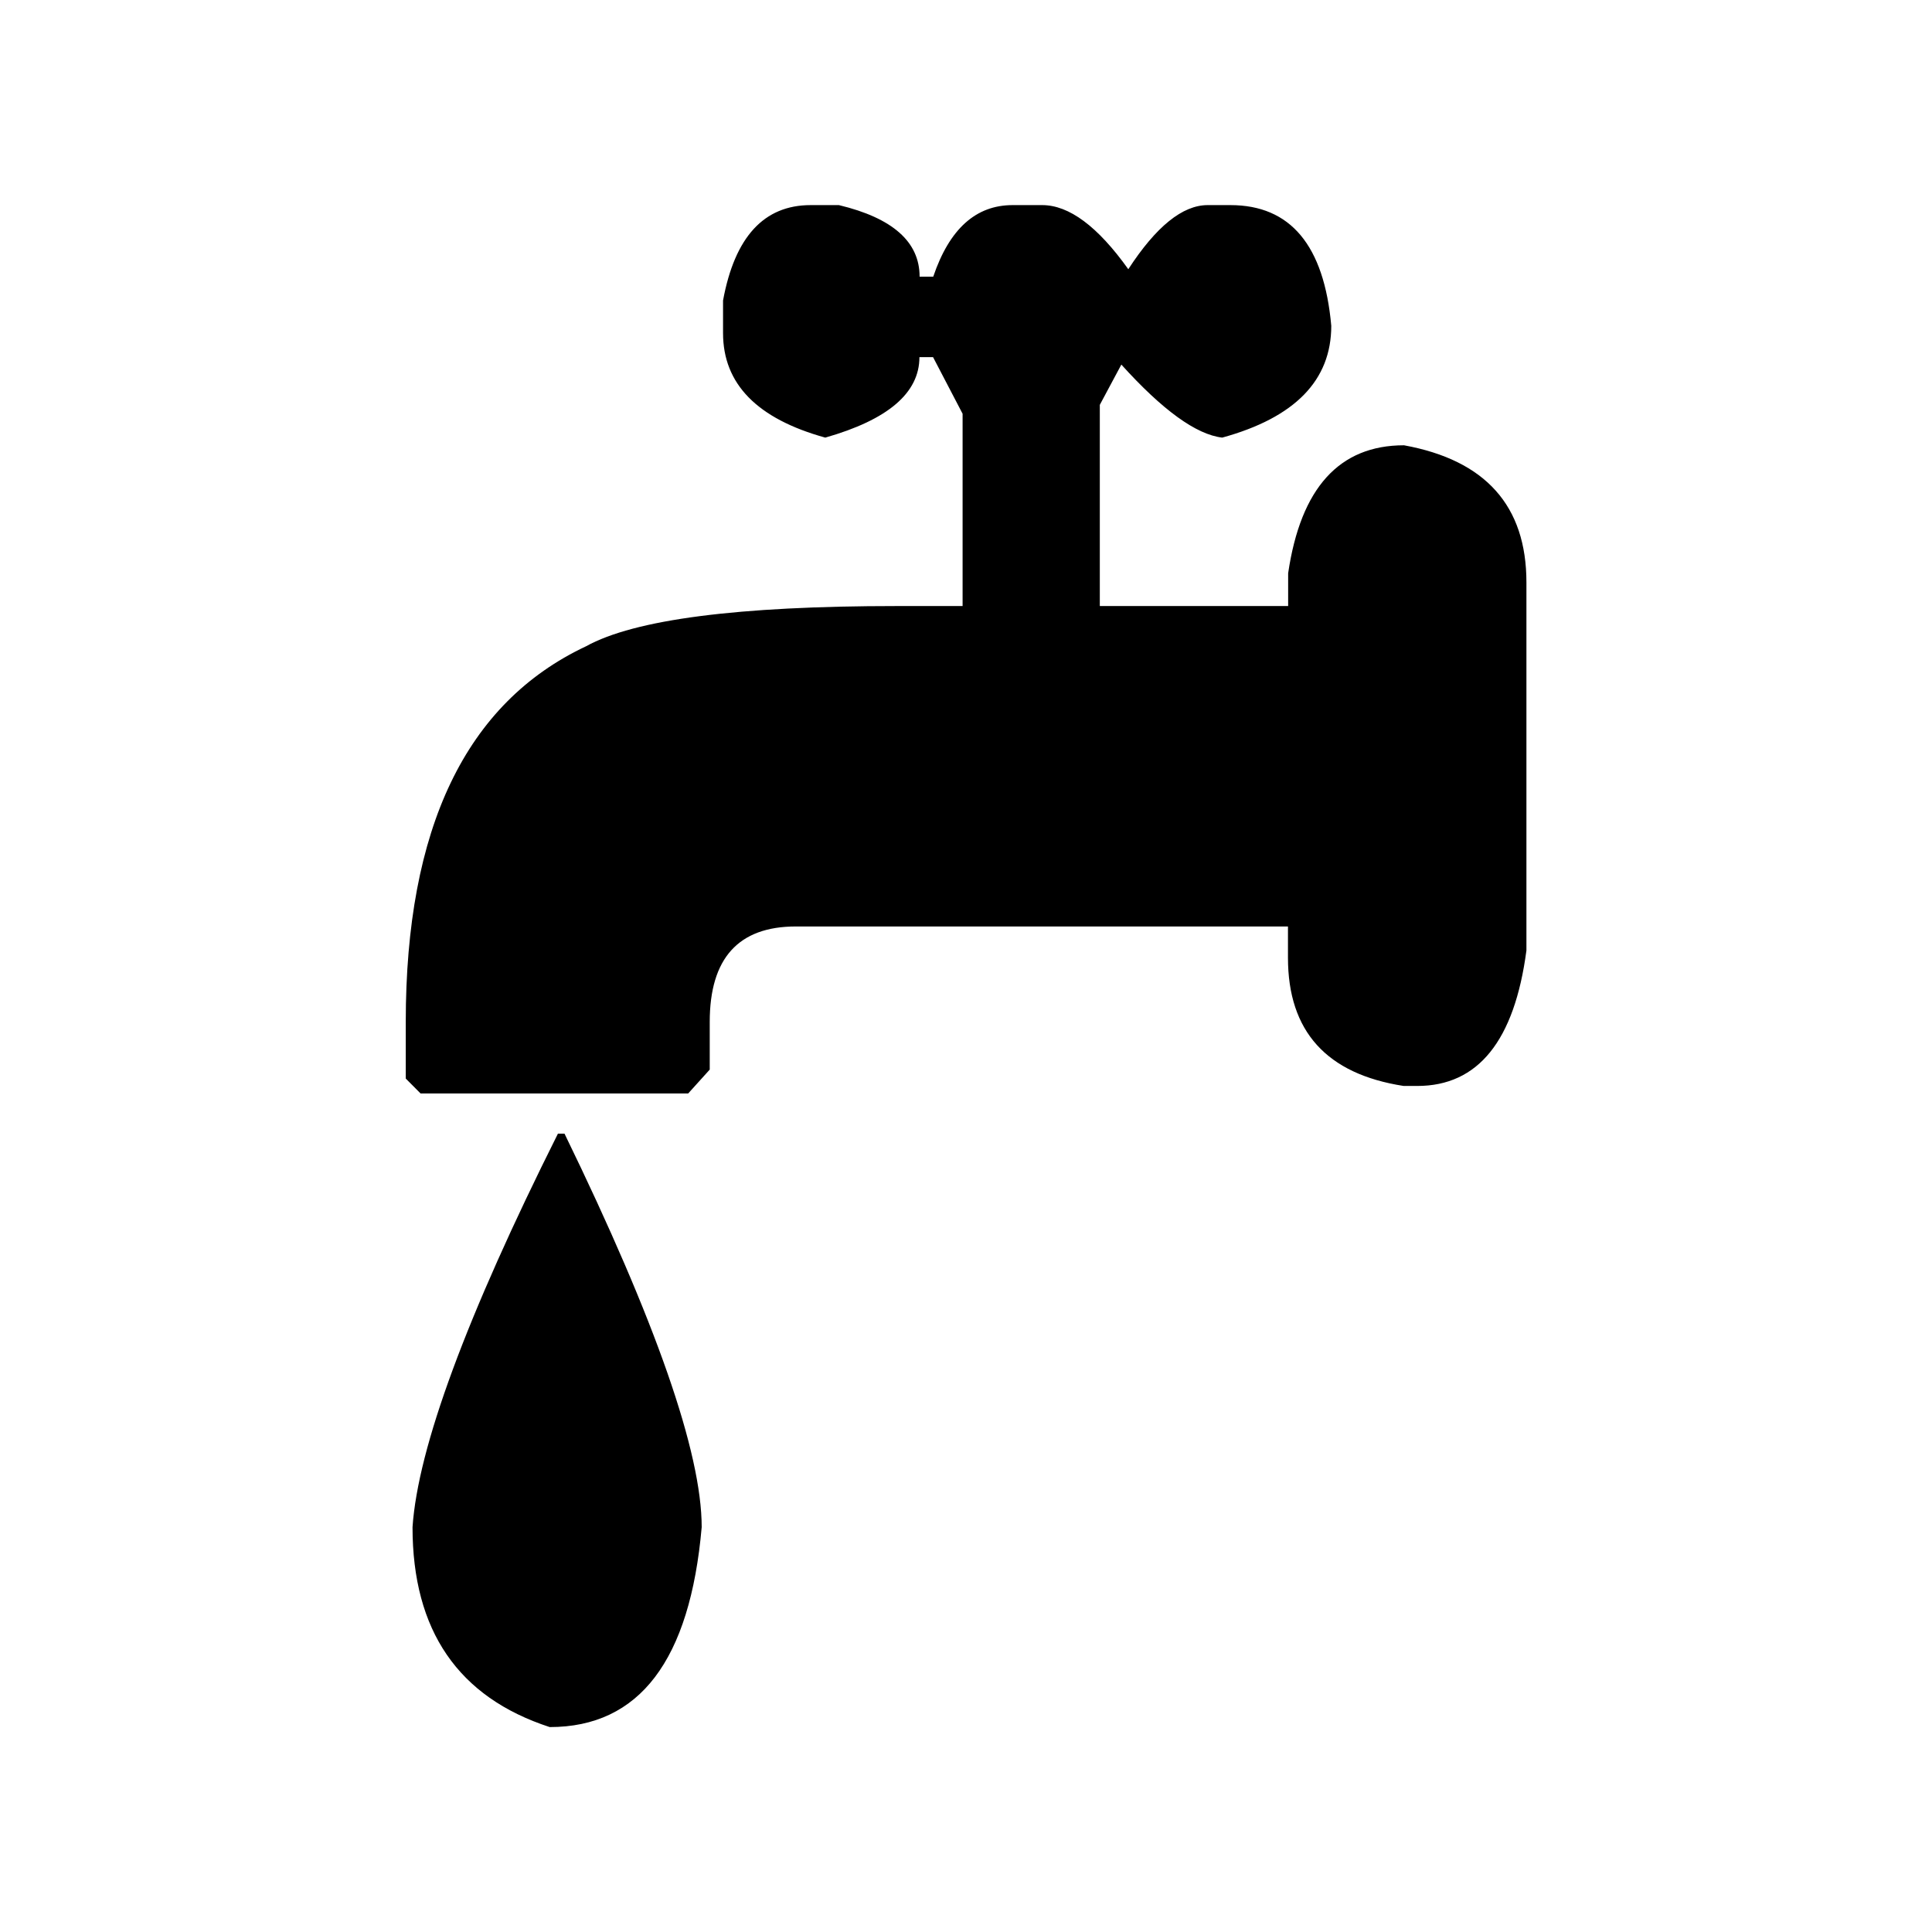 <svg id="Calque_1" data-name="Calque 1" xmlns="http://www.w3.org/2000/svg" viewBox="0 0 425.2 425.2"><defs><style>.cls-1{fill-rule:evenodd;}</style></defs><title>GRAVOSIGN_PICTO_51</title><path class="cls-1" d="M124.24,249.5q30.19,62,30.19,86.6-3.85,44-33.45,44-30.19-9.84-30.19-44,1.78-26.24,32-86.6ZM178.41,45.14h6.22q17.76,4.26,17.76,15.75h3q5.33-15.75,17.47-15.75h6.51q8.88,0,18.95,14.11,9.18-14.11,17.47-14.11h5q19.83,0,22.2,26.57,0,18-24,24.6-8.58-1-22.2-16.07l-4.74,8.86v44.28H283.5v-7.22Q287.64,98,309,98q26.94,4.92,26.94,30.18v81Q332,239,311.92,239h-3q-25.46-3.94-25.46-28.21v-6.89H175.15q-18.95,0-18.95,21v10.5l-4.74,5.25H92.56l-3.26-3.28V224.9q0-64,39.67-82.66,16-8.86,68.38-8.86h14.5V91.06L205.35,78.6h-3q0,11.81-20.72,17.71-22.5-6.23-22.5-23V66.13Q163,45.14,178.41,45.14Z"/></svg>